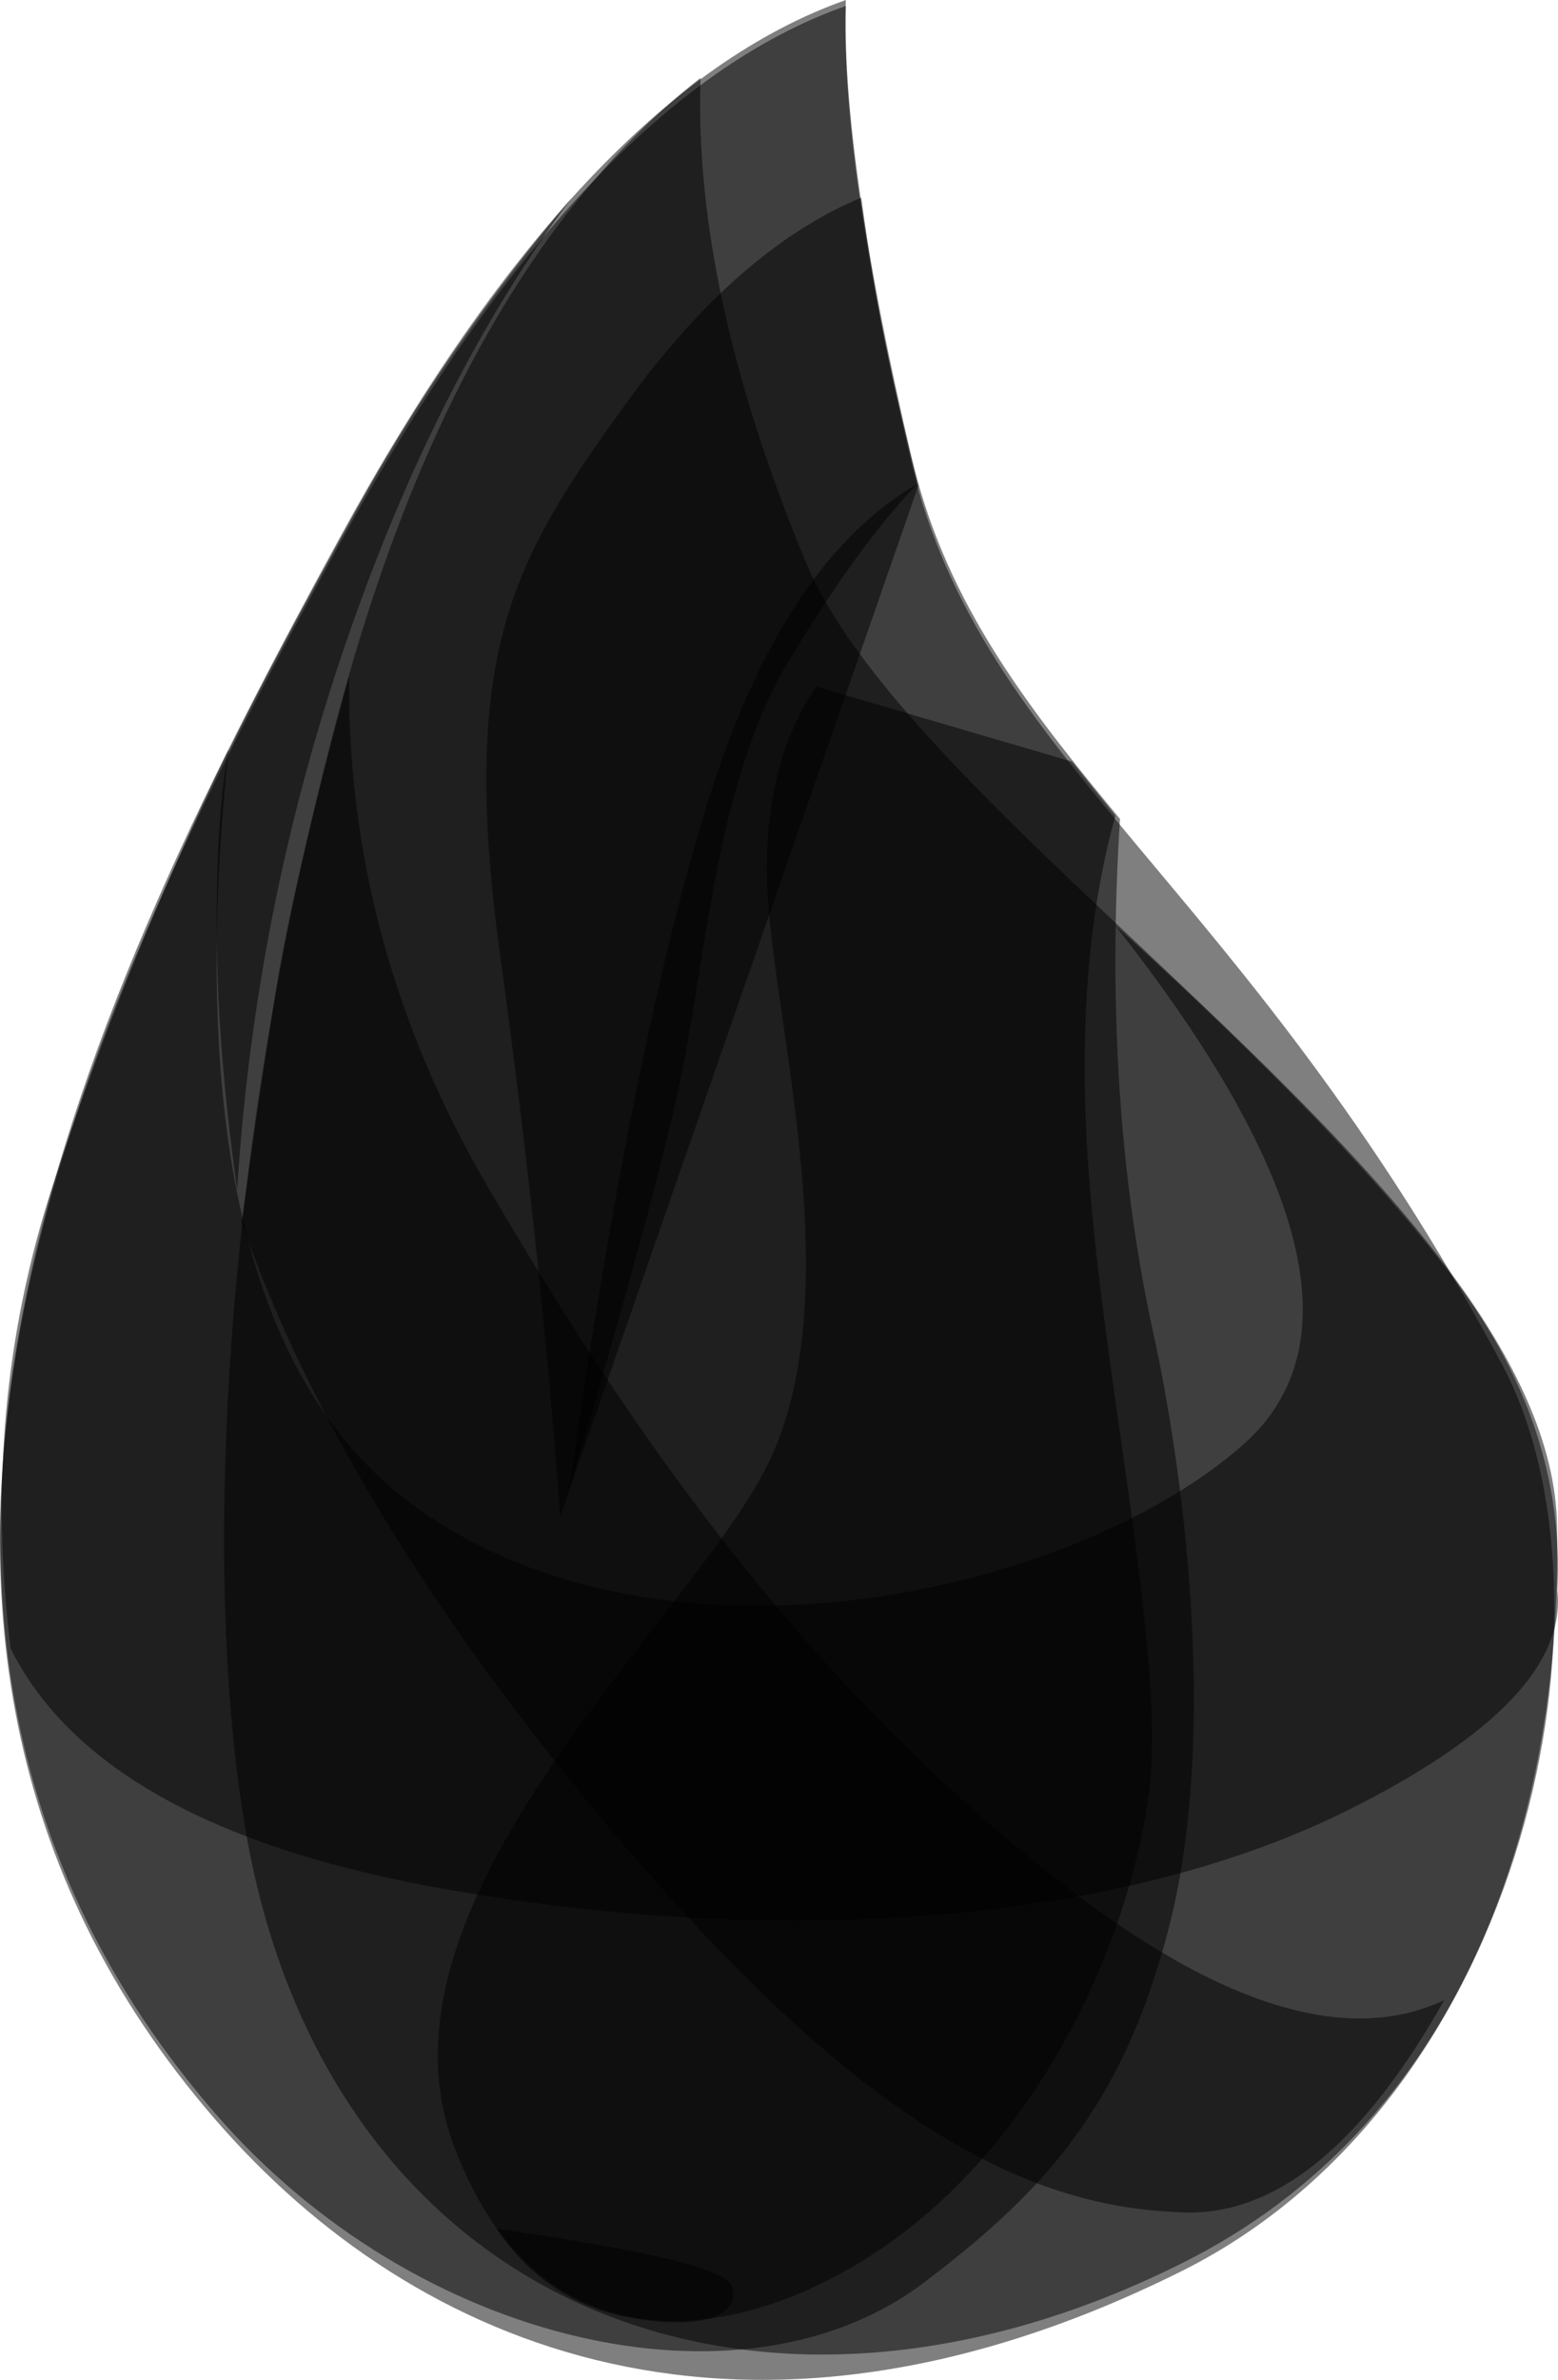 <svg width="57" height="87" viewBox="0 0 57 87" fill="none" xmlns="http://www.w3.org/2000/svg">
<path fill-rule="evenodd" clip-rule="evenodd" d="M30.945 0.219C24.56 2.459 18.396 8.999 12.453 19.837C3.539 36.094 -7.974 59.195 7.88 77.486C15.214 85.948 27.324 90.942 43.216 83.032C55.983 76.678 59.533 58.443 54.95 49.874C45.495 32.199 35.903 27.839 33.334 16.877C31.622 9.569 30.825 4.016 30.945 0.219Z" fill="black" fill-opacity="0.5"/>
<path fill-rule="evenodd" clip-rule="evenodd" d="M30.945 0C24.528 2.264 18.364 8.803 12.453 19.618C3.588 35.84 -7.974 58.976 7.88 77.267C15.214 85.729 27.168 88.463 33.801 83.445C38.125 80.173 41.066 77.054 42.76 70.484C44.647 63.167 43.199 53.317 42.207 48.791C40.952 43.066 40.541 36.781 40.975 29.937C40.822 29.753 40.708 29.615 40.633 29.524C37.179 25.34 34.515 21.697 33.334 16.658C31.622 9.35 30.825 3.798 30.945 0Z" fill="black" fill-opacity="0.5"/>
<path fill-rule="evenodd" clip-rule="evenodd" d="M25.631 2.846C19.654 7.523 15.209 15.367 12.298 26.378C7.931 42.896 7.457 58.127 8.998 66.987C11.983 84.162 27.463 90.681 43.34 82.687C53.111 77.767 57.181 67.207 56.965 55.744C56.742 43.876 33.572 30.424 29.468 20.519C26.733 13.916 25.454 8.025 25.631 2.846Z" fill="black" fill-opacity="0.5"/>
<path fill-rule="evenodd" clip-rule="evenodd" d="M40.786 33.813C47.955 42.914 49.518 49.249 45.474 52.819C39.409 58.174 24.576 61.668 15.349 55.19C9.197 50.872 6.87 41.608 8.366 27.4C5.827 32.649 3.68 37.967 1.925 43.353C0.17 48.739 -0.342 54.376 0.388 60.262C2.587 64.666 7.934 67.608 16.428 69.086C29.17 71.304 41.23 70.208 49.322 66.17C54.717 63.478 57.269 60.798 56.978 58.131C57.172 54.192 55.945 50.442 53.296 46.881C50.647 43.32 46.477 38.965 40.786 33.813Z" fill="black" fill-opacity="0.5"/>
<path fill-rule="evenodd" clip-rule="evenodd" d="M12.771 24.726C12.711 31.298 14.418 37.547 17.893 43.47C23.105 52.356 29.188 61.136 38.292 68.413C44.361 73.265 49.211 74.833 52.841 73.116C49.859 78.398 46.689 80.986 43.33 80.88C38.292 80.722 32.149 78.542 22.306 66.834C15.743 59.028 11.254 51.644 8.838 44.682C9.221 41.921 9.628 39.17 10.057 36.43C10.486 33.69 11.391 29.789 12.771 24.726Z" fill="black" fill-opacity="0.5"/>
<path fill-rule="evenodd" clip-rule="evenodd" d="M28.168 33.746C28.725 39.1 30.83 47.665 28.168 53.368C25.506 59.07 13.212 69.372 16.606 78.447C19.999 87.522 28.27 85.485 33.458 81.303C38.646 77.121 41.423 70.32 42.038 65.537C42.654 60.755 40.566 51.553 39.886 43.548C39.434 38.212 39.741 33.637 40.808 29.823L39.218 27.842L29.861 25.1C28.361 27.294 27.797 30.176 28.168 33.746Z" fill="black" fill-opacity="0.5"/>
<path fill-rule="evenodd" clip-rule="evenodd" d="M31.508 7.225C28.48 8.492 25.61 11.001 22.9 14.755C18.835 20.384 16.764 23.759 18.297 34.919C19.319 42.358 20.05 49.203 20.491 55.452L33.596 17.76C33.114 15.84 32.714 14.105 32.394 12.557C32.075 11.008 31.779 9.231 31.508 7.225Z" fill="black" fill-opacity="0.5"/>
<path fill-rule="evenodd" clip-rule="evenodd" d="M33.571 17.685C30.244 19.607 27.666 23.545 25.837 29.499C24.009 35.453 22.335 43.776 20.818 54.469C22.842 47.668 24.184 42.742 24.846 39.691C25.837 35.115 26.176 28.643 28.81 24.25C30.566 21.321 32.153 19.133 33.571 17.685Z" fill="black" fill-opacity="0.5"/>
<path fill-rule="evenodd" clip-rule="evenodd" d="M18.167 81.478C23.642 82.252 26.505 82.941 26.756 83.543C27.132 84.447 26.062 85.273 23.023 84.718C20.997 84.348 19.379 83.268 18.167 81.478Z" fill="black" fill-opacity="0.5"/>
<path fill-rule="evenodd" clip-rule="evenodd" d="M20.918 7.225C17.906 10.786 15.297 14.561 13.089 18.55C10.882 22.54 9.305 25.516 8.358 27.479C8.064 28.944 7.921 31.104 7.928 33.961C7.935 36.817 8.184 39.993 8.677 43.489C9.108 36.644 10.427 29.999 12.635 23.555C14.842 17.11 17.603 11.667 20.918 7.225Z" fill="black" fill-opacity="0.5"/>
</svg>
